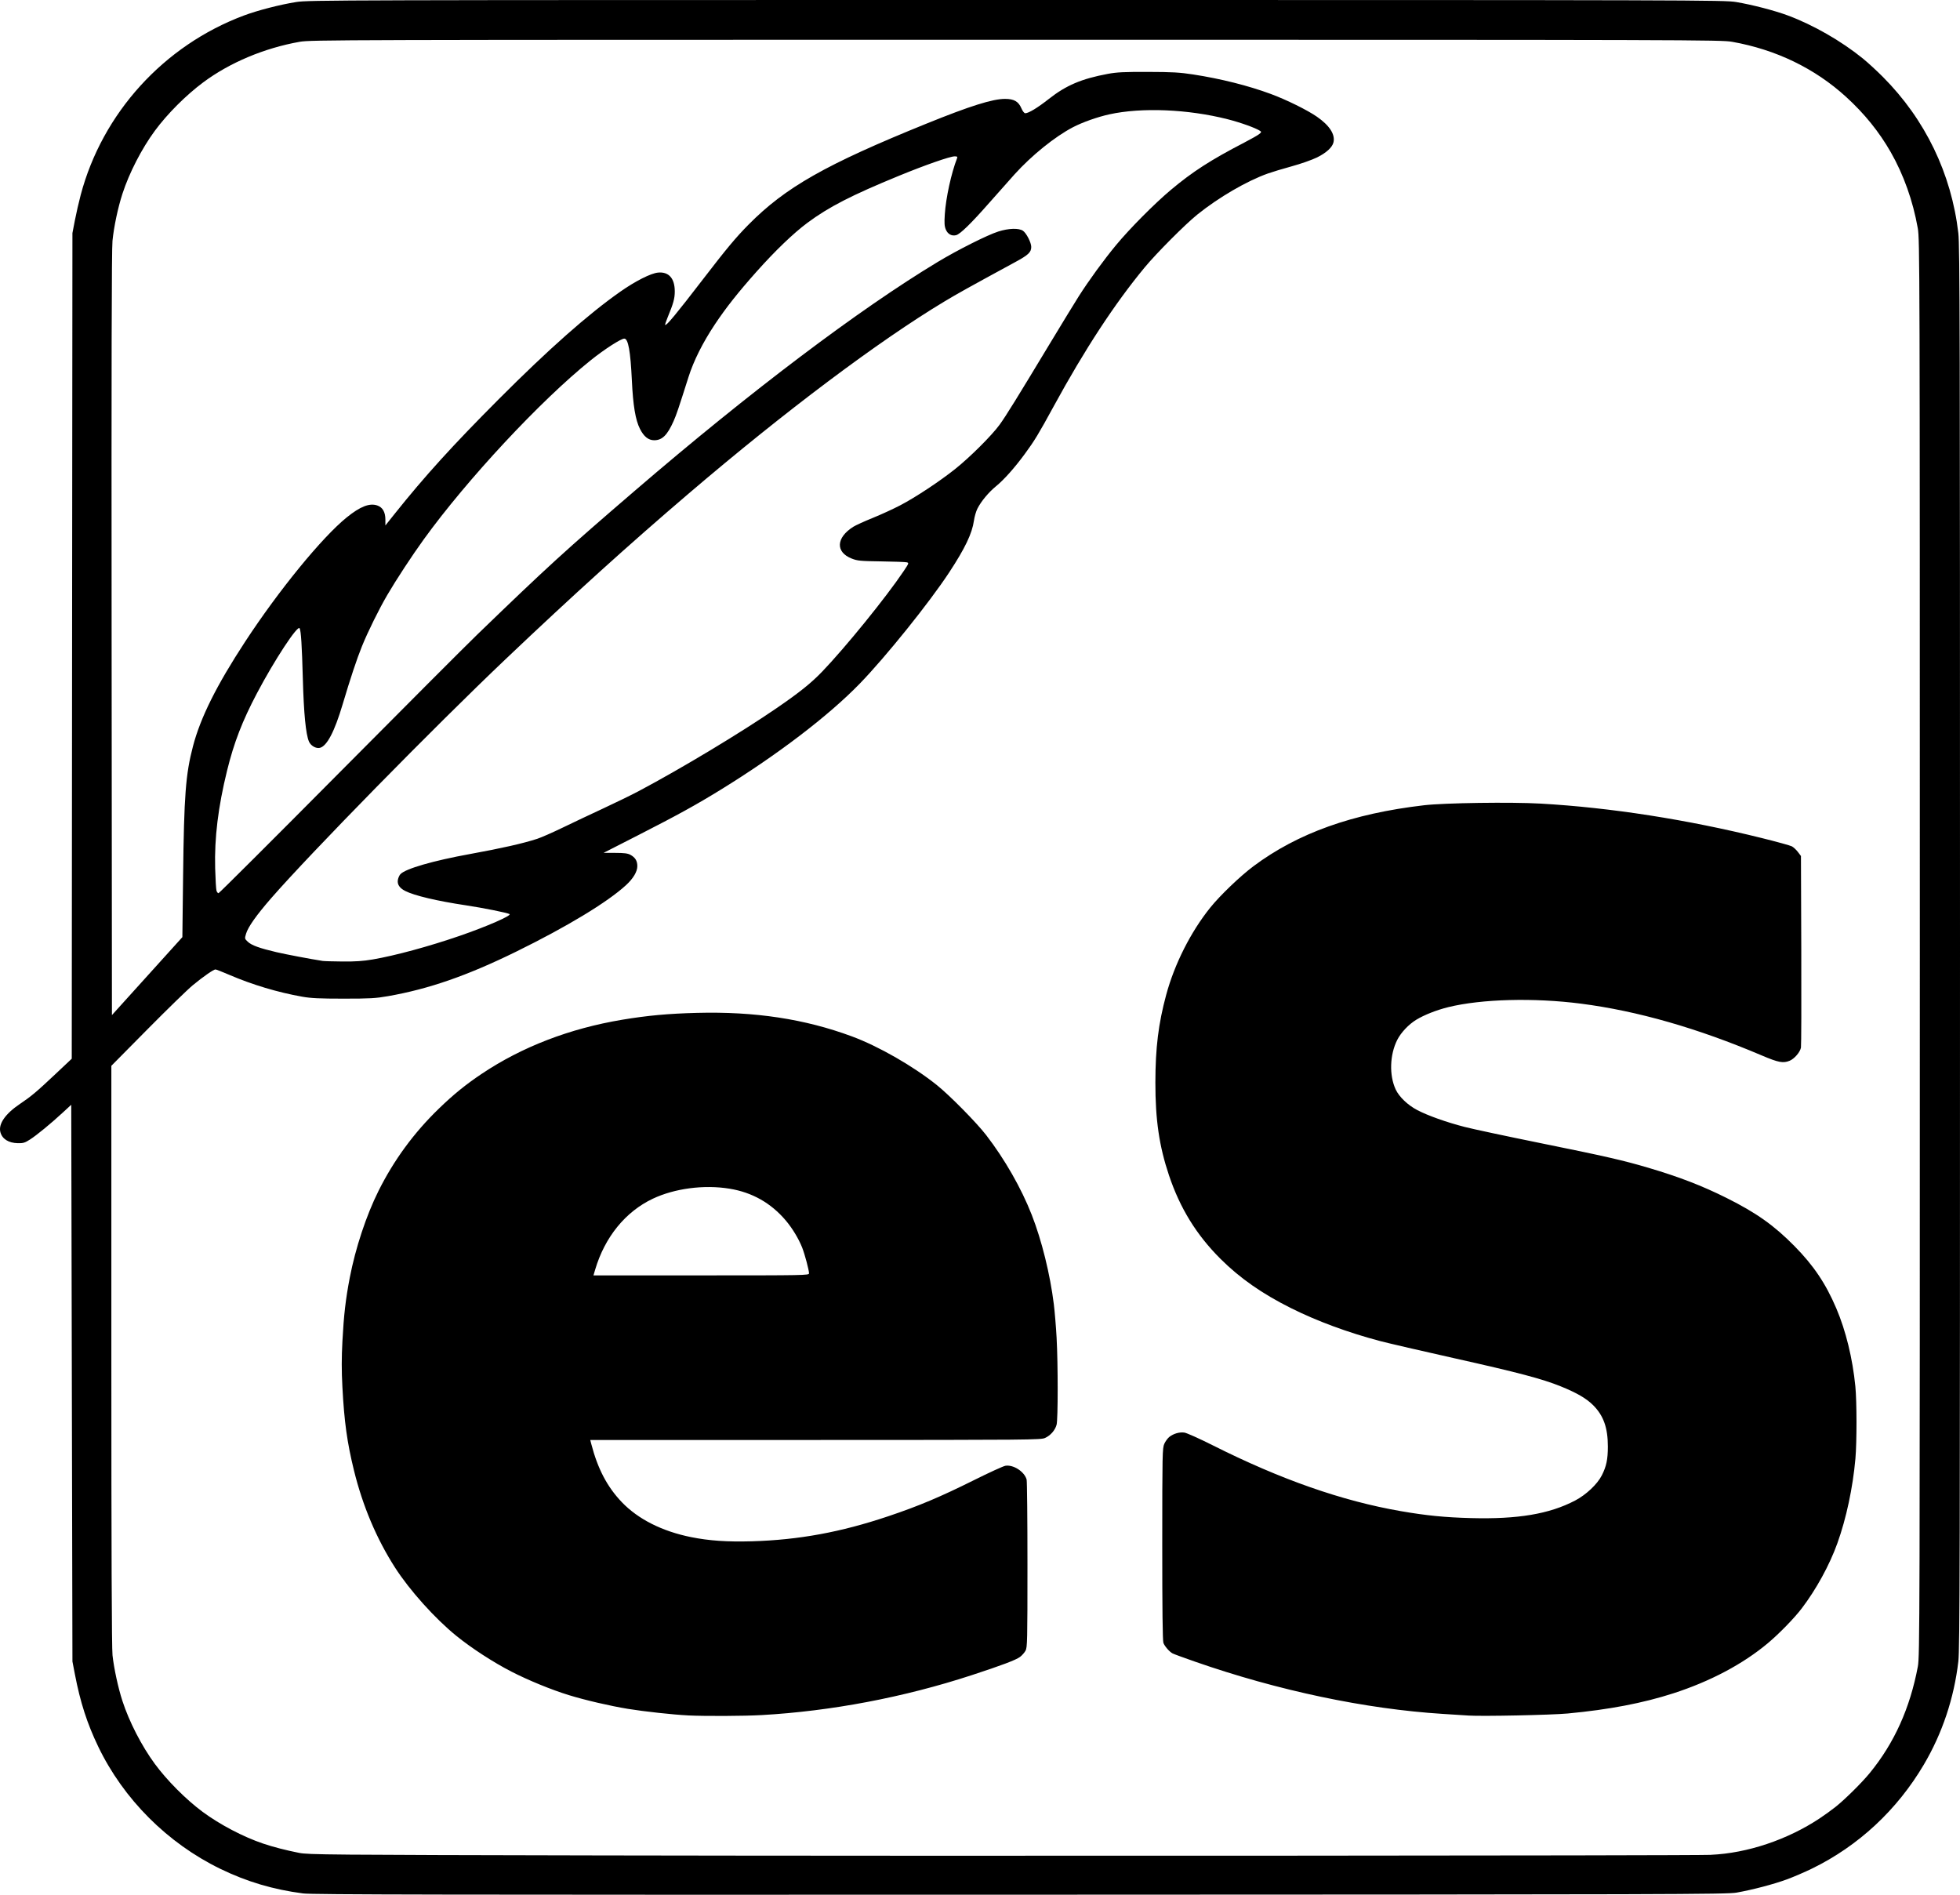 <svg
   viewBox="0 0 150 145"
   xmlns="http://www.w3.org/2000/svg"
   id="escr-logo"
>
   <path
      d="m 23.203,144.901 c -2.286,-0.296 -4.318,-0.899 -6.341,-1.883 -4.048,-1.968 -7.412,-5.336 -9.346,-9.358 -0.849,-1.766 -1.372,-3.386 -1.785,-5.537 L 5.544,127.15 5.498,105.848 5.452,84.545 4.82,85.129 C 3.888,85.989 2.818,86.869 2.298,87.203 1.903,87.456 1.773,87.495 1.363,87.486 0.652,87.469 0.169,87.164 0.03,86.643 -0.138,86.019 0.406,85.233 1.529,84.479 2.395,83.896 2.802,83.554 4.25,82.19 L 5.491,81.021 5.517,49.429 5.543,17.838 5.73,16.866 C 5.833,16.331 6.034,15.456 6.175,14.922 7.838,8.651 12.536,3.483 18.661,1.189 19.714,0.794 21.433,0.351 22.676,0.154 23.601,0.006 25.881,0 77.789,0 c 52.167,0 54.182,0.006 55.074,0.155 1.24,0.208 2.953,0.653 3.97,1.032 1.932,0.719 4.079,1.95 5.724,3.283 0.376,0.304 1.069,0.941 1.54,1.414 3.245,3.258 5.244,7.397 5.776,11.959 0.112,0.965 0.127,7.388 0.127,54.651 0,47.263 -0.015,53.686 -0.127,54.651 -0.328,2.811 -1.224,5.493 -2.637,7.891 -2.048,3.475 -5.007,6.227 -8.562,7.962 -0.556,0.271 -1.427,0.646 -1.937,0.832 -1.016,0.371 -2.588,0.784 -3.832,1.007 -0.745,0.133 -4.493,0.144 -54.821,0.159 -44.251,0.013 -54.177,-0.004 -54.881,-0.095 z m 107.731,-2.957 c 2.786,-0.121 5.862,-1.152 8.329,-2.79 0.371,-0.246 0.92,-0.643 1.221,-0.883 0.721,-0.575 2.002,-1.843 2.607,-2.582 1.879,-2.295 3.082,-4.96 3.684,-8.158 0.144,-0.767 0.151,-3.241 0.151,-54.994 0,-52.6 -0.006,-54.217 -0.158,-55.079 -0.373,-2.099 -1.081,-4.087 -2.073,-5.824 -0.886,-1.55 -2.009,-2.94 -3.411,-4.218 -2.395,-2.185 -5.368,-3.622 -8.725,-4.217 -0.843,-0.149 -2.863,-0.155 -54.812,-0.155 -51.949,0 -53.969,0.006 -54.812,0.155 -2.705,0.48 -5.349,1.591 -7.378,3.101 -1.325,0.986 -2.758,2.42 -3.706,3.709 -1.007,1.369 -1.959,3.218 -2.48,4.819 -0.345,1.06 -0.656,2.53 -0.762,3.603 -0.065,0.657 -0.084,9.493 -0.067,30.091 l 0.025,29.161 2.695,-2.983 2.695,-2.983 0.055,-4.662 c 0.073,-6.196 0.195,-7.8 0.757,-9.946 0.573,-2.193 1.809,-4.669 3.998,-8.012 2.572,-3.928 5.882,-7.977 7.768,-9.501 1.03,-0.833 1.74,-1.112 2.329,-0.917 0.415,0.138 0.63,0.507 0.63,1.084 l 3.37e-4,0.45 0.73,-0.915 c 2.277,-2.853 4.424,-5.217 7.936,-8.739 3.823,-3.833 6.85,-6.511 9.309,-8.236 1.159,-0.813 2.336,-1.408 2.889,-1.462 0.823,-0.079 1.283,0.437 1.283,1.442 0,0.54 -0.105,0.92 -0.548,1.99 -0.122,0.295 -0.207,0.552 -0.188,0.571 0.088,0.088 0.842,-0.821 2.913,-3.516 1.78,-2.316 2.493,-3.172 3.464,-4.154 2.827,-2.86 5.905,-4.607 13.64,-7.74 3.323,-1.346 5.042,-1.887 5.997,-1.886 0.685,4.223e-4 1.026,0.197 1.249,0.719 0.094,0.219 0.218,0.38 0.294,0.38 0.257,0 0.94,-0.414 1.806,-1.095 1.325,-1.043 2.503,-1.543 4.51,-1.918 0.692,-0.129 1.239,-0.156 3.074,-0.151 1.864,0.005 2.433,0.037 3.453,0.194 2.119,0.326 4.228,0.856 5.951,1.494 1.201,0.445 2.797,1.232 3.532,1.743 0.971,0.674 1.413,1.365 1.261,1.972 -0.095,0.379 -0.555,0.797 -1.259,1.143 -0.377,0.185 -1.24,0.489 -1.918,0.674 -0.678,0.185 -1.511,0.437 -1.853,0.559 -1.609,0.575 -3.736,1.813 -5.379,3.131 -0.916,0.735 -3.129,2.955 -4.034,4.048 -2.287,2.761 -4.587,6.271 -6.958,10.618 -1.168,2.142 -1.481,2.657 -2.228,3.672 -0.786,1.067 -1.577,1.954 -2.183,2.45 -0.576,0.471 -1.151,1.162 -1.436,1.725 -0.104,0.205 -0.223,0.618 -0.265,0.918 -0.138,0.979 -0.679,2.112 -1.888,3.952 -1.53,2.329 -4.867,6.479 -6.855,8.526 -2.393,2.463 -6.273,5.424 -10.617,8.101 -1.889,1.164 -3.322,1.954 -6.325,3.487 l -2.662,1.359 0.893,9.88e-4 c 0.685,9.12e-4 0.956,0.035 1.162,0.147 0.372,0.203 0.531,0.463 0.531,0.868 0,0.42 -0.312,0.944 -0.863,1.451 -1.424,1.31 -4.525,3.186 -8.428,5.101 -3.738,1.833 -6.668,2.85 -9.793,3.398 -0.948,0.166 -1.376,0.19 -3.4,0.19 -1.837,-2.51e-4 -2.49,-0.031 -3.158,-0.149 -1.88,-0.333 -3.825,-0.916 -5.59,-1.675 -0.527,-0.227 -1.001,-0.412 -1.054,-0.412 -0.147,0 -0.943,0.554 -1.736,1.209 -0.394,0.325 -1.957,1.846 -3.474,3.379 l -2.758,2.788 v 22.143 c 0,14.962 0.029,22.409 0.089,22.964 0.108,1 0.433,2.501 0.757,3.494 0.521,1.601 1.473,3.449 2.48,4.819 0.935,1.271 2.388,2.729 3.654,3.668 1.321,0.979 3.124,1.925 4.648,2.437 0.767,0.258 1.706,0.5 2.731,0.705 0.714,0.143 2.059,0.154 23.032,0.197 24.647,0.051 83.551,0.02 85.019,-0.044 z M 52.652,131.276 c -1.118,-0.054 -3.365,-0.299 -4.59,-0.5 -1.408,-0.232 -3.267,-0.664 -4.546,-1.058 -1.308,-0.402 -3.086,-1.13 -4.371,-1.79 -1.384,-0.71 -3.051,-1.792 -4.22,-2.739 -1.631,-1.321 -3.584,-3.496 -4.698,-5.234 -1.408,-2.195 -2.471,-4.71 -3.139,-7.431 -0.523,-2.129 -0.745,-3.731 -0.884,-6.379 -0.067,-1.273 -0.066,-2.232 0.002,-3.514 0.106,-2.003 0.247,-3.217 0.563,-4.859 0.435,-2.26 1.266,-4.77 2.199,-6.636 1.181,-2.365 2.713,-4.452 4.621,-6.298 1.118,-1.082 2.052,-1.84 3.274,-2.659 3.089,-2.069 6.735,-3.472 10.772,-4.144 1.916,-0.319 3.503,-0.465 5.692,-0.522 4.445,-0.116 8.265,0.464 11.874,1.801 2.038,0.756 4.672,2.264 6.484,3.714 0.989,0.792 3.041,2.871 3.787,3.838 1.422,1.845 2.687,4.058 3.488,6.104 0.765,1.953 1.405,4.545 1.689,6.831 0.072,0.581 0.168,1.742 0.214,2.579 0.11,2.026 0.109,6.254 -0.002,6.655 -0.116,0.421 -0.462,0.817 -0.877,1.006 -0.327,0.149 -1.036,0.155 -17.576,0.157 l -17.235,0.002 0.082,0.317 c 0.492,1.891 1.217,3.272 2.33,4.436 1.249,1.305 3.09,2.235 5.31,2.68 1.377,0.276 2.773,0.372 4.642,0.318 3.59,-0.104 6.803,-0.694 10.442,-1.916 2.317,-0.778 4.004,-1.489 6.545,-2.756 1.168,-0.583 2.258,-1.081 2.422,-1.108 0.609,-0.099 1.454,0.449 1.622,1.053 0.035,0.127 0.064,3.065 0.064,6.529 0,5.838 -0.011,6.318 -0.147,6.569 -0.081,0.149 -0.27,0.363 -0.421,0.477 -0.311,0.234 -1.41,0.649 -3.715,1.402 -5.185,1.694 -10.733,2.747 -16.054,3.049 -1.352,0.077 -4.317,0.091 -5.642,0.027 z m 9.263,-33.829 c 0,-0.243 -0.319,-1.444 -0.519,-1.958 -0.269,-0.687 -0.757,-1.495 -1.264,-2.092 -1.136,-1.338 -2.571,-2.149 -4.303,-2.43 -1.946,-0.317 -4.194,-0.023 -5.865,0.766 -2.095,0.99 -3.678,2.935 -4.415,5.426 l -0.131,0.444 h 8.248 c 7.953,0 8.248,-0.006 8.248,-0.156 z m 50.442,33.838 c -0.255,-0.017 -1.126,-0.073 -1.937,-0.124 -5.922,-0.373 -12.603,-1.782 -18.957,-3.996 -0.862,-0.3 -1.639,-0.585 -1.726,-0.633 -0.247,-0.135 -0.602,-0.542 -0.701,-0.804 -0.061,-0.162 -0.089,-2.59 -0.088,-7.566 0.002,-6.951 0.01,-7.346 0.158,-7.673 0.086,-0.19 0.258,-0.425 0.382,-0.524 0.321,-0.253 0.772,-0.384 1.149,-0.333 0.178,0.024 1.15,0.459 2.159,0.966 5.228,2.629 9.916,4.269 14.424,5.049 1.943,0.336 3.36,0.476 5.347,0.529 3.587,0.096 6,-0.309 7.973,-1.34 0.844,-0.441 1.708,-1.255 2.049,-1.931 0.351,-0.696 0.46,-1.215 0.461,-2.201 0.002,-1.437 -0.329,-2.368 -1.123,-3.165 -0.516,-0.518 -1.268,-0.955 -2.495,-1.449 -1.424,-0.574 -3.246,-1.055 -8.128,-2.146 -2.501,-0.559 -5.057,-1.151 -5.68,-1.315 -2.465,-0.651 -4.812,-1.518 -6.825,-2.522 -2.204,-1.099 -3.919,-2.298 -5.395,-3.771 -1.843,-1.839 -3.096,-3.872 -3.945,-6.403 -0.744,-2.219 -1.04,-4.237 -1.037,-7.082 0.003,-2.664 0.23,-4.508 0.828,-6.721 0.639,-2.363 1.884,-4.825 3.377,-6.679 0.748,-0.928 2.296,-2.411 3.3,-3.161 3.393,-2.533 7.579,-4.029 13.06,-4.666 1.562,-0.182 6.674,-0.254 8.919,-0.126 5.347,0.305 11.213,1.219 16.931,2.638 1.134,0.281 2.164,0.565 2.29,0.631 0.126,0.066 0.336,0.259 0.465,0.43 l 0.236,0.311 0.025,7.193 c 0.013,3.956 0.002,7.317 -0.025,7.469 -0.062,0.344 -0.497,0.852 -0.858,1.004 -0.499,0.209 -0.866,0.14 -2.139,-0.402 -4.895,-2.083 -9.513,-3.407 -13.837,-3.964 -3.599,-0.464 -7.61,-0.359 -10.154,0.266 -0.894,0.22 -1.836,0.591 -2.45,0.964 -0.586,0.357 -1.174,0.979 -1.46,1.546 -0.573,1.135 -0.622,2.706 -0.118,3.79 0.263,0.565 0.924,1.197 1.651,1.578 0.808,0.423 2.235,0.931 3.629,1.29 0.62,0.16 3.197,0.71 5.726,1.223 5.052,1.024 6.402,1.332 8.332,1.903 2.384,0.706 4.106,1.371 5.994,2.314 2.272,1.135 3.623,2.093 5.18,3.671 1.471,1.491 2.399,2.871 3.211,4.777 0.728,1.709 1.246,3.831 1.456,5.964 0.115,1.169 0.117,4.271 0.004,5.544 -0.198,2.225 -0.698,4.564 -1.381,6.467 -0.598,1.665 -1.617,3.526 -2.731,4.988 -0.568,0.745 -1.715,1.923 -2.579,2.649 -1.903,1.598 -4.411,2.929 -7.242,3.844 -2.329,0.753 -4.924,1.248 -8.084,1.544 -1.26,0.118 -6.565,0.227 -7.621,0.157 z M 28.529,73.424 c 1.72,-0.295 4.293,-0.994 6.649,-1.805 2.079,-0.716 4.009,-1.559 3.816,-1.668 -0.179,-0.101 -2.038,-0.474 -3.311,-0.665 -2.242,-0.336 -3.975,-0.746 -4.679,-1.106 -0.434,-0.223 -0.621,-0.513 -0.552,-0.86 0.029,-0.148 0.114,-0.336 0.188,-0.418 0.376,-0.417 2.497,-1.032 5.337,-1.547 2.416,-0.439 4.042,-0.807 5.137,-1.163 0.301,-0.098 1.173,-0.481 1.937,-0.851 0.764,-0.37 2.166,-1.033 3.116,-1.474 0.949,-0.441 2.162,-1.032 2.695,-1.315 3.3,-1.751 7.867,-4.5 10.611,-6.386 1.731,-1.19 2.609,-1.895 3.455,-2.776 1.782,-1.856 4.88,-5.675 6.214,-7.66 0.424,-0.63 0.432,-0.655 0.248,-0.698 -0.105,-0.025 -0.987,-0.057 -1.959,-0.071 -1.6,-0.023 -1.814,-0.044 -2.251,-0.216 -1.251,-0.494 -1.197,-1.596 0.118,-2.429 0.185,-0.117 0.854,-0.422 1.487,-0.678 0.633,-0.256 1.587,-0.693 2.119,-0.972 1.178,-0.617 3.017,-1.834 4.211,-2.787 1.131,-0.903 2.79,-2.558 3.382,-3.373 0.485,-0.668 1.312,-2.004 3.898,-6.292 0.867,-1.438 1.837,-3.025 2.156,-3.528 0.771,-1.214 1.908,-2.776 2.852,-3.918 1.056,-1.277 2.953,-3.188 4.213,-4.244 1.659,-1.391 3.045,-2.284 5.604,-3.61 0.509,-0.264 1.021,-0.554 1.137,-0.645 0.178,-0.14 0.191,-0.178 0.084,-0.249 C 96.099,9.791 94.936,9.374 93.937,9.121 90.904,8.353 87.373,8.208 84.905,8.749 83.993,8.949 82.832,9.36 82.107,9.74 c -1.383,0.725 -3.148,2.149 -4.46,3.599 -0.388,0.429 -1.258,1.408 -1.932,2.175 -1.395,1.587 -2.232,2.404 -2.543,2.483 -0.34,0.086 -0.64,-0.079 -0.788,-0.432 -0.106,-0.253 -0.122,-0.49 -0.078,-1.16 0.081,-1.261 0.497,-3.162 0.938,-4.293 0.047,-0.12 0.012,-0.148 -0.183,-0.147 -0.358,0.002 -2.249,0.661 -4.266,1.489 -3.633,1.491 -5.365,2.38 -7.009,3.602 -1.061,0.788 -2.476,2.148 -3.89,3.736 -1.425,1.602 -2.344,2.765 -3.192,4.04 -0.923,1.388 -1.62,2.781 -2.013,4.022 -0.773,2.44 -0.923,2.882 -1.143,3.377 -0.477,1.071 -0.871,1.459 -1.479,1.46 -0.444,6.8e-4 -0.794,-0.279 -1.094,-0.873 -0.343,-0.68 -0.526,-1.774 -0.617,-3.694 -0.107,-2.263 -0.279,-3.211 -0.581,-3.211 -0.257,0 -1.534,0.825 -2.589,1.673 -3.822,3.072 -9.439,9.1 -12.761,13.696 -0.898,1.242 -2.107,3.086 -2.788,4.251 -0.638,1.091 -1.488,2.812 -1.942,3.934 -0.386,0.953 -0.886,2.456 -1.473,4.43 -0.62,2.087 -1.199,3.196 -1.739,3.332 -0.3,0.076 -0.707,-0.16 -0.844,-0.488 -0.239,-0.575 -0.391,-2.133 -0.463,-4.746 -0.073,-2.633 -0.141,-3.711 -0.247,-3.914 -0.147,-0.279 -1.922,2.424 -3.266,4.971 -1.123,2.13 -1.759,3.775 -2.288,5.925 -0.684,2.778 -0.973,5.148 -0.911,7.464 0.023,0.843 0.069,1.619 0.103,1.724 0.034,0.105 0.103,0.19 0.153,0.19 0.051,0 4.186,-4.124 9.19,-9.165 5.004,-5.041 9.781,-9.825 10.616,-10.631 5.398,-5.214 6.67,-6.376 12.106,-11.047 8.796,-7.558 17.122,-13.845 23.134,-17.468 1.528,-0.92 3.8,-2.062 4.632,-2.326 0.79,-0.251 1.557,-0.276 1.884,-0.061 0.26,0.171 0.642,0.912 0.638,1.241 -0.004,0.41 -0.215,0.609 -1.226,1.159 -3.649,1.984 -4.405,2.405 -5.423,3.017 -5.043,3.033 -12.197,8.404 -19.537,14.67 -4.601,3.927 -8.896,7.812 -14.021,12.68 C 33.227,55.634 23.726,65.323 20.758,68.732 c -1.137,1.306 -1.77,2.201 -1.927,2.723 -0.113,0.378 -0.112,0.384 0.139,0.62 0.287,0.269 0.899,0.491 2.186,0.792 0.725,0.169 2.589,0.523 3.537,0.671 0.116,0.018 0.804,0.038 1.528,0.044 0.978,0.009 1.573,-0.032 2.307,-0.158 z"
      fill="currentColor"
   />
</svg>